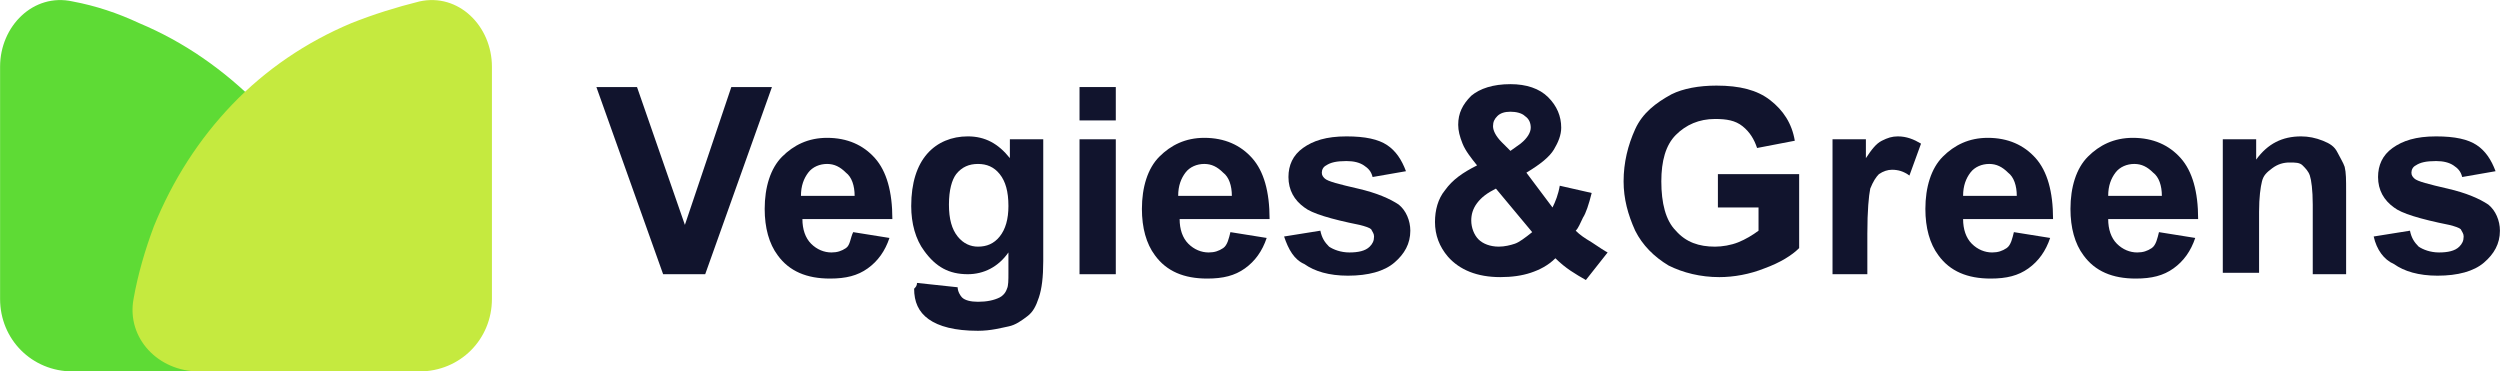 <?xml version="1.0" encoding="UTF-8"?><svg id="Calque_1" xmlns="http://www.w3.org/2000/svg" width="60.78mm" height="9.03mm" viewBox="0 0 172.3 25.6"><defs><style>.cls-1{fill:#11142d;}.cls-2{fill:#c5ea3f;}.cls-3{fill:#5edb35;}</style></defs><path class="cls-3" d="m20.1,25.6c2.8,0,5-2.3,4.5-5-.3-1.7-.8-3.4-1.4-5-1.3-3.2-3.1-6-5.4-8.4-2.4-2.4-5.1-4.3-8.2-5.6C8.1.9,6.6.4,5,.1,2.3-.5,0,1.8,0,4.6v16c0,2.8,2.2,5,5,5h15.1Z"/><path class="cls-2" d="m13.7,25.6c-2.8,0-5-2.3-4.5-5,.3-1.7.8-3.4,1.4-5,1.3-3.2,3.1-6,5.4-8.4,2.3-2.4,5.1-4.3,8.2-5.6,1.5-.6,3.1-1.1,4.7-1.5,2.7-.6,5,1.7,5,4.5v16c0,2.8-2.2,5-5,5h-15.2Z"/><path class="cls-1" d="m45.7,18.9l-4.6-12.9h2.8l3.3,9.5,3.2-9.5h2.8l-4.6,12.9h-2.9Z"/><path class="cls-1" d="m58.8,16l2.5.4c-.3.9-.8,1.6-1.5,2.1s-1.5.7-2.6.7c-1.6,0-2.8-.5-3.6-1.6-.6-.8-.9-1.9-.9-3.2,0-1.5.4-2.8,1.2-3.6s1.8-1.3,3.1-1.3c1.4,0,2.5.5,3.3,1.4s1.2,2.3,1.2,4.2h-6.2c0,.7.2,1.3.6,1.7.4.4.9.6,1.4.6.4,0,.7-.1,1-.3s.3-.7.5-1.1Zm.1-2.5c0-.7-.2-1.3-.6-1.6-.4-.4-.8-.6-1.3-.6s-1,.2-1.3.6-.5.9-.5,1.6h3.7Z"/><path class="cls-1" d="m63.2,19.5l2.8.3c0,.3.2.6.3.7.2.2.6.3,1.1.3.6,0,1.1-.1,1.5-.3.2-.1.4-.3.5-.6.1-.2.1-.6.1-1.1v-1.4c-.7,1-1.7,1.5-2.8,1.5-1.3,0-2.2-.5-3-1.6-.6-.8-.9-1.9-.9-3.1,0-1.6.4-2.8,1.1-3.6s1.7-1.2,2.8-1.2c1.2,0,2.1.5,2.9,1.5v-1.3h2.3v8.4c0,1.1-.1,1.9-.3,2.5s-.4,1-.8,1.3-.8.6-1.3.7-1.2.3-2.1.3c-1.6,0-2.7-.3-3.4-.8s-1-1.2-1-2.1c.1-.1.2-.2.2-.4Zm2.2-5.4c0,1,.2,1.7.6,2.2s.9.7,1.4.7c.6,0,1.1-.2,1.5-.7s.6-1.2.6-2.1c0-1-.2-1.7-.6-2.2s-.9-.7-1.5-.7-1.1.2-1.5.7c-.3.4-.5,1.1-.5,2.1Z"/><path class="cls-1" d="m74.4,8.3v-2.3h2.5v2.3h-2.5Zm0,10.6v-9.3h2.5v9.3h-2.5Z"/><path class="cls-1" d="m84.8,16l2.5.4c-.3.9-.8,1.6-1.5,2.1s-1.5.7-2.6.7c-1.6,0-2.8-.5-3.6-1.6-.6-.8-.9-1.9-.9-3.2,0-1.5.4-2.8,1.2-3.6s1.8-1.3,3.1-1.3c1.4,0,2.5.5,3.3,1.4s1.2,2.3,1.2,4.2h-6.2c0,.7.2,1.3.6,1.7.4.4.9.6,1.4.6.4,0,.7-.1,1-.3s.4-.7.5-1.1Zm.1-2.5c0-.7-.2-1.3-.6-1.6-.4-.4-.8-.6-1.3-.6s-1,.2-1.3.6-.5.9-.5,1.6h3.7Z"/><path class="cls-1" d="m88.5,16.3l2.5-.4c.1.5.3.8.6,1.1.3.2.8.4,1.4.4s1.1-.1,1.4-.4c.2-.2.3-.4.3-.7,0-.2-.1-.3-.2-.5-.1-.1-.4-.2-.8-.3-2-.4-3.3-.8-3.8-1.2-.7-.5-1.1-1.2-1.1-2.1,0-.8.3-1.5,1-2s1.6-.8,3-.8c1.3,0,2.2.2,2.8.6s1,1,1.3,1.8l-2.3.4c-.1-.4-.3-.6-.6-.8s-.7-.3-1.2-.3c-.7,0-1.1.1-1.4.3-.2.1-.3.3-.3.5s.1.3.2.4c.2.2,1,.4,2.3.7s2.2.7,2.8,1.1c.5.4.8,1.1.8,1.8,0,.9-.4,1.6-1.1,2.2s-1.8.9-3.2.9c-1.3,0-2.3-.3-3-.8-.7-.3-1.1-1-1.4-1.9Z"/><path class="cls-1" d="m110.8,17.4l-1.5,1.9c-.7-.4-1.4-.8-2.1-1.5-.5.5-1.1.8-1.7,1s-1.3.3-2.1.3c-1.6,0-2.8-.5-3.6-1.4-.6-.7-.9-1.5-.9-2.4,0-.8.2-1.6.7-2.2.5-.7,1.2-1.2,2.2-1.7-.4-.5-.8-1-1-1.5s-.3-.9-.3-1.3c0-.8.3-1.4.9-2,.6-.5,1.5-.8,2.7-.8,1.1,0,2,.3,2.6.9s.9,1.3.9,2.1c0,.5-.2,1-.5,1.5s-.9,1-1.9,1.6l1.8,2.4c.2-.4.4-.9.5-1.5l2.2.5c-.2.8-.4,1.4-.6,1.7-.2.4-.3.7-.5.9.3.3.6.5,1.1.8.6.4.9.6,1.1.7Zm-7.7-4.4c-.6.3-1,.6-1.3,1s-.4.8-.4,1.2c0,.5.2,1,.5,1.3.3.3.8.5,1.4.5.4,0,.8-.1,1.1-.2s.7-.4,1.2-.8l-2.5-3Zm1-2.6l.7-.5c.5-.4.7-.8.7-1.1s-.1-.6-.4-.8c-.2-.2-.6-.3-1-.3s-.7.1-.9.3c-.2.2-.3.4-.3.7s.2.7.6,1.1l.6.6Z"/><path class="cls-1" d="m118.4,14.2v-2.2h5.6v5.1c-.5.5-1.3,1-2.4,1.4-1,.4-2.1.6-3.1.6-1.3,0-2.5-.3-3.5-.8-1-.6-1.8-1.4-2.3-2.4-.5-1.1-.8-2.2-.8-3.4,0-1.3.3-2.5.8-3.6s1.4-1.8,2.5-2.4c.8-.4,1.9-.6,3.1-.6,1.6,0,2.8.3,3.7,1s1.5,1.6,1.7,2.8l-2.6.5c-.2-.6-.5-1.1-1-1.5s-1.1-.5-1.9-.5c-1.1,0-2,.4-2.7,1.1-.7.7-1,1.8-1,3.2,0,1.5.3,2.7,1,3.4.7.8,1.6,1.1,2.7,1.1.5,0,1.1-.1,1.6-.3.5-.2,1-.5,1.4-.8v-1.6h-2.8v-.1Z"/><path class="cls-1" d="m128.8,18.9h-2.5v-9.3h2.3v1.3c.4-.6.7-1,1.1-1.2s.7-.3,1.1-.3c.6,0,1.1.2,1.6.5l-.8,2.2c-.4-.3-.8-.4-1.2-.4-.3,0-.6.1-.9.3-.2.2-.4.5-.6,1-.1.5-.2,1.5-.2,3.1v2.8h.1Z"/><path class="cls-1" d="m138.8,16l2.5.4c-.3.9-.8,1.6-1.5,2.1s-1.5.7-2.6.7c-1.6,0-2.8-.5-3.6-1.6-.6-.8-.9-1.9-.9-3.2,0-1.5.4-2.8,1.2-3.6s1.8-1.3,3.1-1.3c1.4,0,2.5.5,3.3,1.4s1.2,2.3,1.2,4.2h-6.2c0,.7.2,1.3.6,1.7.4.4.9.6,1.4.6.4,0,.7-.1,1-.3s.4-.7.5-1.1Zm.2-2.5c0-.7-.2-1.3-.6-1.6-.4-.4-.8-.6-1.3-.6s-1,.2-1.3.6-.5.9-.5,1.6h3.7Z"/><path class="cls-1" d="m148.8,16l2.5.4c-.3.9-.8,1.6-1.5,2.1s-1.5.7-2.6.7c-1.6,0-2.8-.5-3.6-1.6-.6-.8-.9-1.9-.9-3.2,0-1.5.4-2.8,1.2-3.6s1.8-1.3,3.1-1.3c1.4,0,2.5.5,3.3,1.4s1.2,2.3,1.2,4.2h-6.2c0,.7.2,1.3.6,1.7.4.4.9.6,1.4.6.4,0,.7-.1,1-.3s.4-.7.5-1.1Zm.2-2.5c0-.7-.2-1.3-.6-1.6-.4-.4-.8-.6-1.3-.6s-1,.2-1.3.6-.5.9-.5,1.6h3.7Z"/><path class="cls-1" d="m161.9,18.9h-2.5v-4.8c0-1-.1-1.7-.2-2s-.3-.5-.5-.7-.5-.2-.9-.2-.8.1-1.2.4-.6.5-.7.9c-.1.4-.2,1.1-.2,2.1v4.2h-2.5v-9.2h2.3v1.4c.8-1.1,1.8-1.6,3.1-1.6.5,0,1,.1,1.5.3s.8.4,1,.8.4.7.5,1c.1.4.1.9.1,1.7v5.7h.2Z"/><path class="cls-1" d="m163.6,16.3l2.5-.4c.1.5.3.8.6,1.1.3.2.8.4,1.4.4s1.1-.1,1.4-.4c.2-.2.3-.4.3-.7,0-.2-.1-.3-.2-.5-.1-.1-.4-.2-.8-.3-2-.4-3.3-.8-3.8-1.2-.7-.5-1.1-1.2-1.1-2.1,0-.8.3-1.5,1-2s1.6-.8,3-.8c1.3,0,2.2.2,2.8.6s1,1,1.3,1.8l-2.3.4c-.1-.4-.3-.6-.6-.8s-.7-.3-1.2-.3c-.7,0-1.1.1-1.4.3-.2.1-.3.3-.3.5s.1.3.2.4c.2.2,1,.4,2.3.7s2.2.7,2.8,1.1c.5.4.8,1.1.8,1.8,0,.9-.4,1.6-1.1,2.2s-1.8.9-3.2.9c-1.3,0-2.3-.3-3-.8-.7-.3-1.2-1-1.4-1.9Z"/></svg>